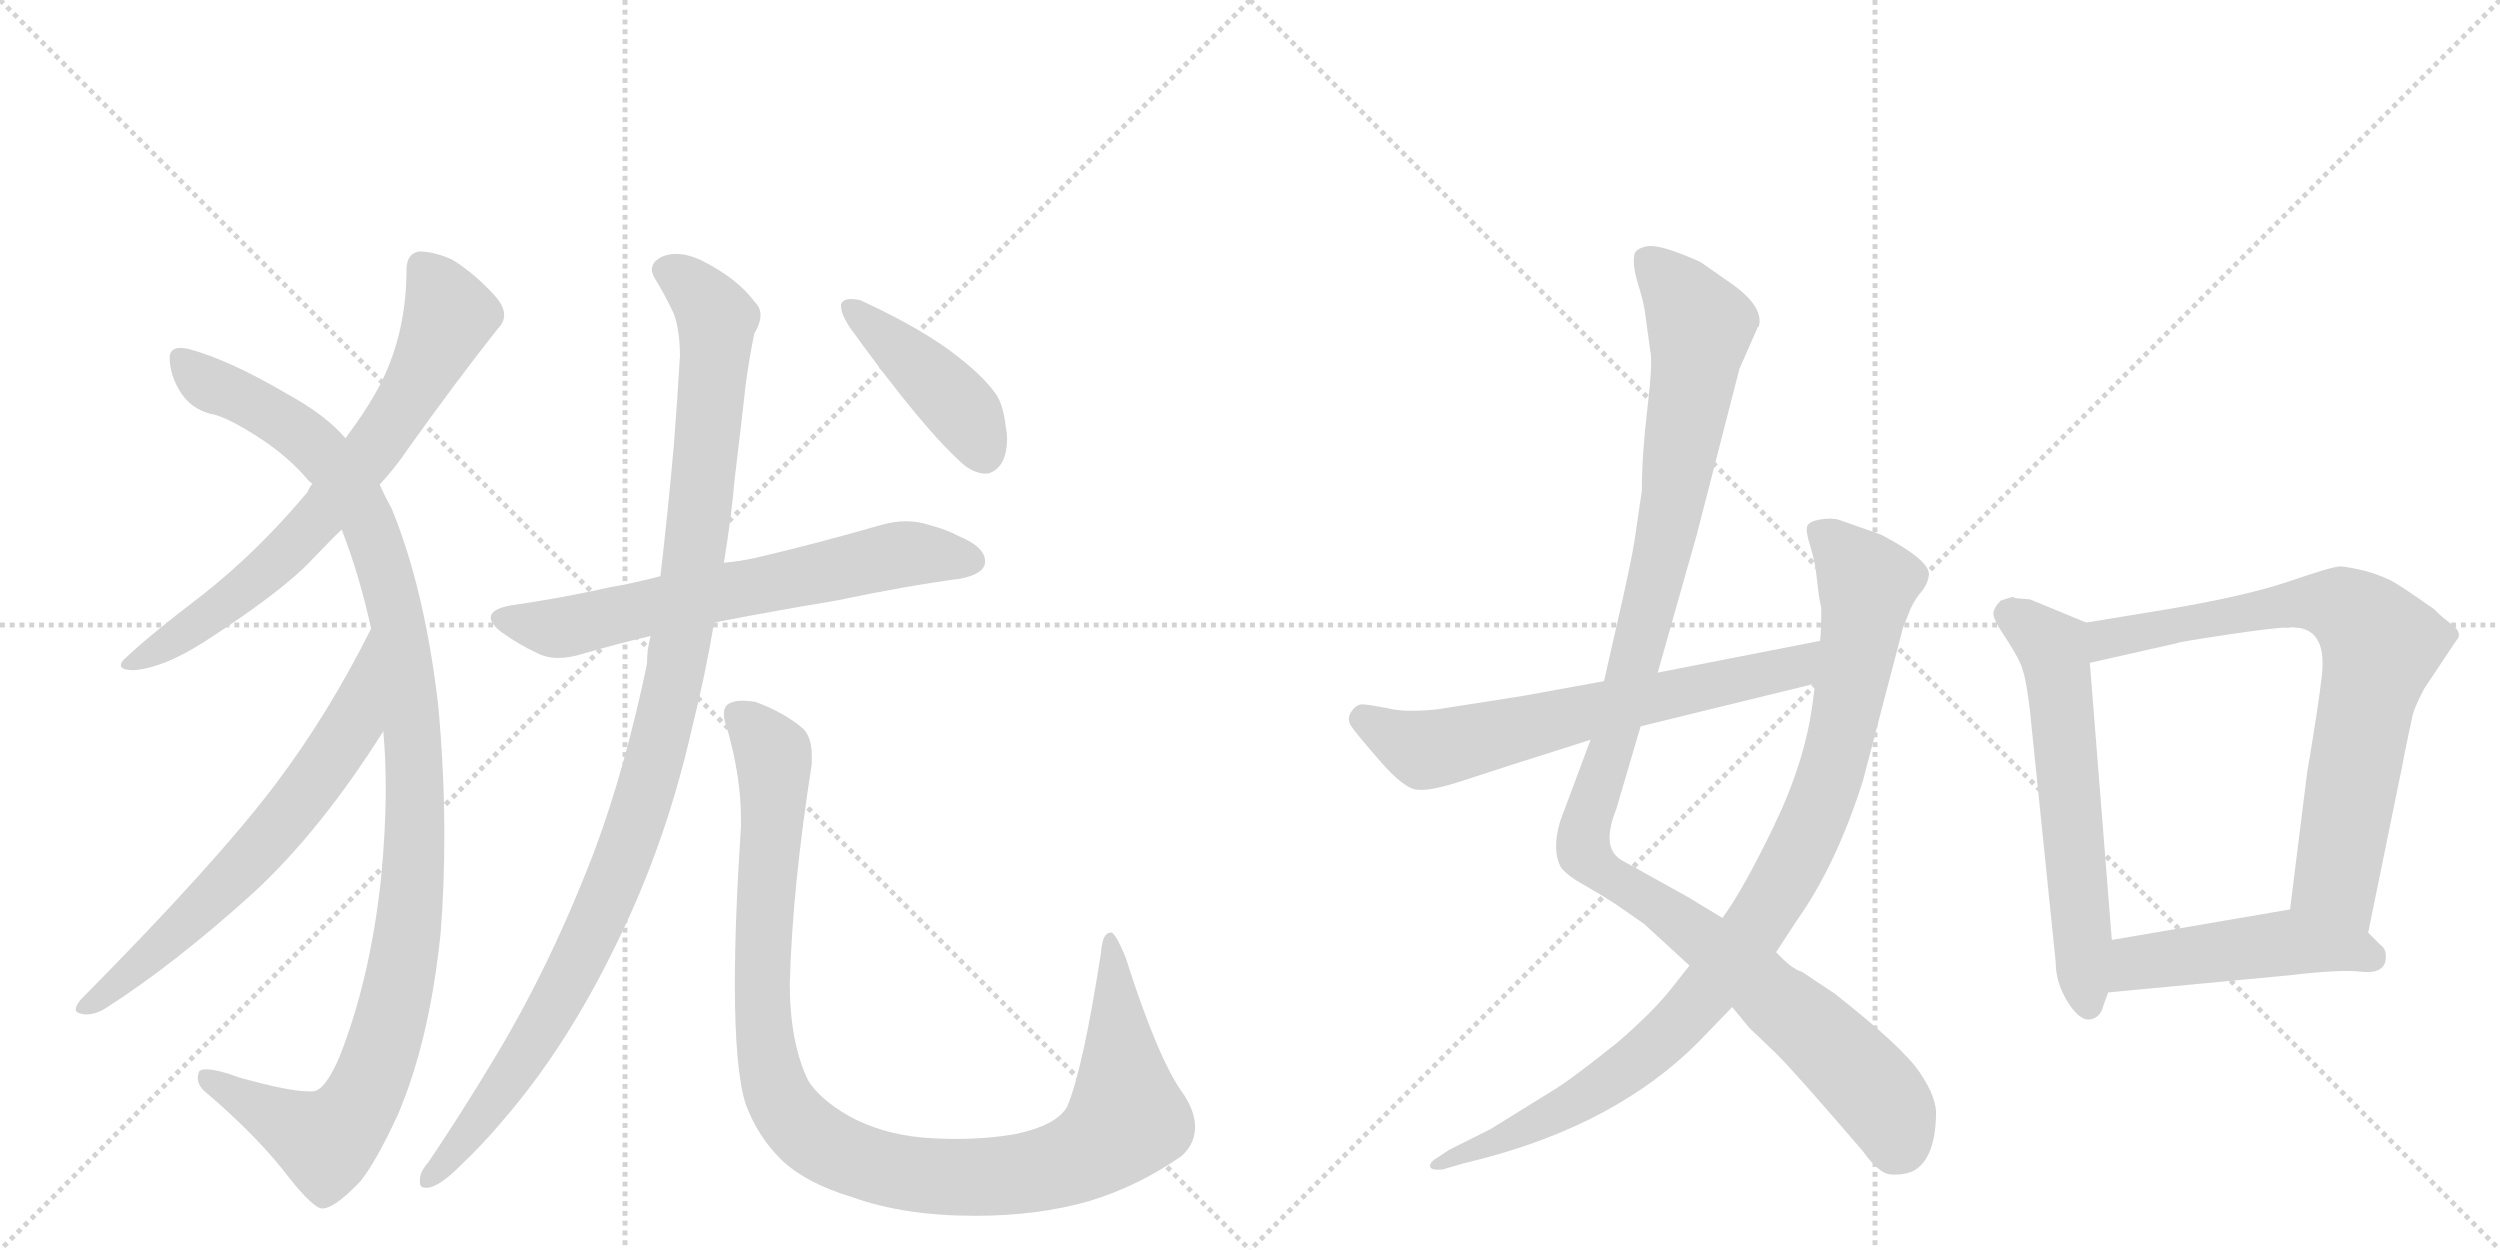 <svg version="1.1" viewBox="0 0 2048 1024" xmlns="http://www.w3.org/2000/svg">
  <g stroke="lightgray" stroke-dasharray="1,1" stroke-width="1" transform="scale(4, 4)">
    <line x1="0" y1="0" x2="256" y2="256"></line>
    <line x1="256" y1="0" x2="0" y2="256"></line>
    <line x1="128" y1="0" x2="128" y2="256"></line>
    <line x1="0" y1="128" x2="256" y2="128"></line>
    <line x1="256" y1="0" x2="512" y2="256"></line>
    <line x1="512" y1="0" x2="256" y2="256"></line>
    <line x1="384" y1="0" x2="384" y2="256"></line>
    <line x1="256" y1="128" x2="512" y2="128"></line>
  </g>
<g transform="scale(1, -1) translate(0, -850)">
   <style type="text/css">
    @keyframes keyframes0 {
      from {
       stroke: black;
       stroke-dashoffset: 697;
       stroke-width: 128;
       }
       69% {
       animation-timing-function: step-end;
       stroke: black;
       stroke-dashoffset: 0;
       stroke-width: 128;
       }
       to {
       stroke: black;
       stroke-width: 1024;
       }
       }
       #make-me-a-hanzi-animation-0 {
         animation: keyframes0 0.817s both;
         animation-delay: 0s;
         animation-timing-function: linear;
       }
    @keyframes keyframes1 {
      from {
       stroke: black;
       stroke-dashoffset: 1102;
       stroke-width: 128;
       }
       78% {
       animation-timing-function: step-end;
       stroke: black;
       stroke-dashoffset: 0;
       stroke-width: 128;
       }
       to {
       stroke: black;
       stroke-width: 1024;
       }
       }
       #make-me-a-hanzi-animation-1 {
         animation: keyframes1 1.147s both;
         animation-delay: 0.817s;
         animation-timing-function: linear;
       }
    @keyframes keyframes2 {
      from {
       stroke: black;
       stroke-dashoffset: 650;
       stroke-width: 128;
       }
       68% {
       animation-timing-function: step-end;
       stroke: black;
       stroke-dashoffset: 0;
       stroke-width: 128;
       }
       to {
       stroke: black;
       stroke-width: 1024;
       }
       }
       #make-me-a-hanzi-animation-2 {
         animation: keyframes2 0.779s both;
         animation-delay: 1.964s;
         animation-timing-function: linear;
       }
    @keyframes keyframes3 {
      from {
       stroke: black;
       stroke-dashoffset: 646;
       stroke-width: 128;
       }
       68% {
       animation-timing-function: step-end;
       stroke: black;
       stroke-dashoffset: 0;
       stroke-width: 128;
       }
       to {
       stroke: black;
       stroke-width: 1024;
       }
       }
       #make-me-a-hanzi-animation-3 {
         animation: keyframes3 0.776s both;
         animation-delay: 2.743s;
         animation-timing-function: linear;
       }
    @keyframes keyframes4 {
      from {
       stroke: black;
       stroke-dashoffset: 1075;
       stroke-width: 128;
       }
       78% {
       animation-timing-function: step-end;
       stroke: black;
       stroke-dashoffset: 0;
       stroke-width: 128;
       }
       to {
       stroke: black;
       stroke-width: 1024;
       }
       }
       #make-me-a-hanzi-animation-4 {
         animation: keyframes4 1.125s both;
         animation-delay: 3.519s;
         animation-timing-function: linear;
       }
    @keyframes keyframes5 {
      from {
       stroke: black;
       stroke-dashoffset: 1049;
       stroke-width: 128;
       }
       77% {
       animation-timing-function: step-end;
       stroke: black;
       stroke-dashoffset: 0;
       stroke-width: 128;
       }
       to {
       stroke: black;
       stroke-width: 1024;
       }
       }
       #make-me-a-hanzi-animation-5 {
         animation: keyframes5 1.104s both;
         animation-delay: 4.644s;
         animation-timing-function: linear;
       }
    @keyframes keyframes6 {
      from {
       stroke: black;
       stroke-dashoffset: 423;
       stroke-width: 128;
       }
       58% {
       animation-timing-function: step-end;
       stroke: black;
       stroke-dashoffset: 0;
       stroke-width: 128;
       }
       to {
       stroke: black;
       stroke-width: 1024;
       }
       }
       #make-me-a-hanzi-animation-6 {
         animation: keyframes6 0.594s both;
         animation-delay: 5.747s;
         animation-timing-function: linear;
       }
    @keyframes keyframes7 {
      from {
       stroke: black;
       stroke-dashoffset: 1127;
       stroke-width: 128;
       }
       79% {
       animation-timing-function: step-end;
       stroke: black;
       stroke-dashoffset: 0;
       stroke-width: 128;
       }
       to {
       stroke: black;
       stroke-width: 1024;
       }
       }
       #make-me-a-hanzi-animation-7 {
         animation: keyframes7 1.167s both;
         animation-delay: 6.341s;
         animation-timing-function: linear;
       }
    @keyframes keyframes8 {
      from {
       stroke: black;
       stroke-dashoffset: 947;
       stroke-width: 128;
       }
       76% {
       animation-timing-function: step-end;
       stroke: black;
       stroke-dashoffset: 0;
       stroke-width: 128;
       }
       to {
       stroke: black;
       stroke-width: 1024;
       }
       }
       #make-me-a-hanzi-animation-8 {
         animation: keyframes8 1.021s both;
         animation-delay: 7.509s;
         animation-timing-function: linear;
       }
    @keyframes keyframes9 {
      from {
       stroke: black;
       stroke-dashoffset: 642;
       stroke-width: 128;
       }
       68% {
       animation-timing-function: step-end;
       stroke: black;
       stroke-dashoffset: 0;
       stroke-width: 128;
       }
       to {
       stroke: black;
       stroke-width: 1024;
       }
       }
       #make-me-a-hanzi-animation-9 {
         animation: keyframes9 0.772s both;
         animation-delay: 8.529s;
         animation-timing-function: linear;
       }
    @keyframes keyframes10 {
      from {
       stroke: black;
       stroke-dashoffset: 598;
       stroke-width: 128;
       }
       66% {
       animation-timing-function: step-end;
       stroke: black;
       stroke-dashoffset: 0;
       stroke-width: 128;
       }
       to {
       stroke: black;
       stroke-width: 1024;
       }
       }
       #make-me-a-hanzi-animation-10 {
         animation: keyframes10 0.737s both;
         animation-delay: 9.302s;
         animation-timing-function: linear;
       }
    @keyframes keyframes11 {
      from {
       stroke: black;
       stroke-dashoffset: 746;
       stroke-width: 128;
       }
       71% {
       animation-timing-function: step-end;
       stroke: black;
       stroke-dashoffset: 0;
       stroke-width: 128;
       }
       to {
       stroke: black;
       stroke-width: 1024;
       }
       }
       #make-me-a-hanzi-animation-11 {
         animation: keyframes11 0.857s both;
         animation-delay: 10.038s;
         animation-timing-function: linear;
       }
    @keyframes keyframes12 {
      from {
       stroke: black;
       stroke-dashoffset: 472;
       stroke-width: 128;
       }
       61% {
       animation-timing-function: step-end;
       stroke: black;
       stroke-dashoffset: 0;
       stroke-width: 128;
       }
       to {
       stroke: black;
       stroke-width: 1024;
       }
       }
       #make-me-a-hanzi-animation-12 {
         animation: keyframes12 0.634s both;
         animation-delay: 10.896s;
         animation-timing-function: linear;
       }
</style>
<path d="M 311 453 Q 324 467 334 482 Q 374 538 408 581 Q 413 586 413 592 Q 413 599 406 607 Q 390 625 371 637 Q 356 644 343 644 Q 333 642 333 629 Q 333 578 312 536 Q 301 515 283 491 L 256 454 Q 253 450 252 447 Q 211 398 165 362 Q 123 330 104 312 Q 99 308 99 305 Q 99 301 110 301 Q 134 303 167 324 Q 232 366 256 392 Q 279 416 280 416 L 311 453 Z" fill="lightgray"></path> 
<path d="M 359 272 Q 348 367 321 433 Q 315 444 311 453 L 283 491 Q 267 510 234 528 Q 188 555 155 564 Q 151 565 148 565 Q 139 565 139 557 Q 139 542 149 527 Q 159 513 177 510 Q 192 505 216 489 Q 238 474 253 456 Q 255 454 256 454 L 280 416 Q 295 377 304 335 L 314 251 Q 316 229 316 205 Q 316 169 312 129 Q 303 47 278 -16 Q 266 -44 256 -44 L 252 -44 Q 237 -44 197 -33 Q 178 -26 169 -26 Q 164 -26 163 -28 Q 162 -31 162 -33 Q 162 -40 170 -46 Q 212 -82 237 -115 Q 257 -140 264 -140 Q 274 -140 295 -118 Q 308 -102 326 -63 Q 352 -2 361 86 Q 364 125 364 166 Q 364 218 359 272 Z" fill="lightgray"></path> 
<path d="M 304 335 Q 269 265 226 208 Q 177 143 66 31 Q 62 26 62 23 Q 62 20 69 19 L 71 19 Q 79 19 88 25 Q 144 61 208 119 Q 263 170 314 251 C 330 276 318 362 304 335 Z" fill="lightgray"></path> 
<path d="M 619 393 Q 605 390 593 389 L 541 378 Q 518 372 500 369 Q 460 360 418 354 Q 402 351 402 344 Q 402 339 411 332 Q 425 322 440 315 Q 448 311 457 311 Q 466 311 476 314 Q 503 322 533 329 L 585 340 Q 631 349 685 358 Q 742 370 787 376 Q 807 380 807 390 Q 807 402 785 411 Q 776 416 761 420 Q 752 423 742 423 Q 733 423 722 420 Q 670 405 619 393 Z" fill="lightgray"></path> 
<path d="M 593 389 Q 599 425 602 459 Q 607 500 611 536 Q 614 558 618 577 Q 623 585 623 592 Q 623 598 618 603 Q 604 622 574 637 Q 563 642 554 642 Q 548 642 543 640 Q 534 636 534 629 Q 534 626 537 621 Q 545 608 552 593 Q 557 579 557 558 Q 555 524 552 485 Q 547 429 541 378 L 533 329 Q 530 318 530 306 Q 512 220 487 153 Q 451 59 405 -17 Q 378 -62 351 -102 Q 344 -110 344 -116 L 344 -119 Q 344 -123 349 -123 L 351 -123 Q 361 -121 376 -106 Q 396 -87 411 -69 Q 465 -7 507 81 Q 546 161 567 254 Q 578 298 585 340 L 593 389 Z" fill="lightgray"></path> 
<path d="M 611 -55 Q 621 -81 639 -99 Q 659 -119 699 -131 Q 741 -146 799 -146 Q 850 -146 892 -134 Q 932 -122 968 -97 Q 979 -87 979 -73 Q 979 -61 970 -47 Q 949 -19 922 66 Q 915 83 911 86 L 910 86 Q 903 86 902 70 Q 887 -27 874 -57 Q 865 -72 832 -79 Q 809 -83 783 -83 Q 770 -83 757 -82 Q 722 -79 695 -64 Q 671 -50 662 -35 Q 647 -4 647 44 Q 649 122 665 224 L 665 231 Q 665 246 658 253 Q 643 266 619 275 Q 613 276 608 276 Q 602 276 598 274 Q 593 272 593 265 Q 593 260 596 252 Q 607 213 607 179 L 607 173 Q 602 97 602 44 Q 602 -27 611 -55 Z" fill="lightgray"></path> 
<path d="M 689 601 L 689 599 Q 689 593 696 582 Q 758 496 791 468 Q 800 462 807 462 Q 810 462 812 463 Q 825 469 825 491 Q 825 495 824 500 Q 822 518 816 527 Q 806 541 787 556 Q 759 579 705 604 Q 701 605 697 605 Q 691 605 689 601 Z" fill="lightgray"></path> 
<path d="M 1440 582 L 1441 583 Q 1445 600 1415 620 L 1395 634 Q 1393 636 1374.5 643 Q 1356 650 1348 648 Q 1340 646 1339 642 Q 1337 633 1342 617 Q 1347 601 1348 591 L 1352 562 Q 1354 553 1349.5 515 Q 1345 477 1345 448 L 1339 407 Q 1336 388 1324 336 L 1314 292 L 1303 244 L 1278 177 Q 1271 153 1279 139 Q 1285 132 1296 126 L 1313 116 Q 1316 114 1324 109 L 1347 93 L 1384 59 L 1419 25 L 1433 8 L 1455 -13 Q 1472 -30 1526 -93 Q 1539 -111 1548 -112 Q 1557 -113 1566 -110 Q 1585 -101 1586 -64 Q 1587 -50 1573 -29 Q 1559 -8 1503 36 L 1476 54 Q 1468 56 1455 70 L 1411 98 L 1383 115 L 1329 145 Q 1311 155 1324 187 L 1344 255 L 1358 299 L 1390 412 L 1425 548 L 1440 582 Z" fill="lightgray"></path> 
<path d="M 1384 59 L 1369 40 Q 1354 21 1325 -4 Q 1285 -36 1271 -44 L 1221 -75 L 1187 -92 L 1178 -98 Q 1171 -102 1171.5 -105.5 Q 1172 -109 1182 -108 L 1199 -103 L 1215 -99 Q 1325 -70 1391 -4 L 1419 25 L 1455 70 L 1472 96 Q 1504 141 1526 210 L 1559 336 L 1563 346 Q 1567 357 1573 364 Q 1579 371 1580 378 Q 1583 390 1541 412 Q 1513 422 1507 424 Q 1501 426 1491.5 424.5 Q 1482 423 1480.5 419 Q 1479 415 1483 402.5 Q 1487 390 1488.5 375 Q 1490 360 1492 352 Q 1492 333 1491 325 L 1487 290 L 1485 275 Q 1479 227 1453.5 174 Q 1428 121 1411 98 L 1384 59 Z" fill="lightgray"></path> 
<path d="M 1314 292 L 1248 280 L 1178 269 Q 1151 266 1136 270 Q 1120 273 1116 273 Q 1111 273 1107 267 Q 1103 261 1107 255 Q 1111 249 1131 226 Q 1151 203 1162 203 Q 1173 202 1200 211 Q 1227 220 1303 244 L 1344 255 L 1487 290 C 1516 297 1520 331 1491 325 L 1358 299 L 1314 292 Z" fill="lightgray"></path> 
<path d="M 1709 340 L 1663 359 L 1651 360 L 1649 361 Q 1648 361 1639 358 Q 1633 352 1633 347 Q 1633 342 1644 326 Q 1655 309 1657 301 Q 1660 293 1663 267 L 1684 62 Q 1684 45 1694 29 Q 1704 13 1713 15 Q 1721 17 1723 26 L 1727 37 L 1730 80 L 1712 307 C 1710 337 1709 340 1709 340 Z" fill="lightgray"></path> 
<path d="M 1940 86 L 1968 223 Q 1969 229 1973 248 L 1976 262 Q 1977 269 1986 286 L 2012 325 Q 2018 331 2009 338 Q 2000 345 1998 347 Q 1996 349 1994 351 Q 1991 353 1981 360 Q 1971 367 1963 372 Q 1955 377 1939 382 Q 1922 386 1917 386 Q 1911 386 1876 374 Q 1841 362 1776 351 L 1709 340 C 1679 335 1683 300 1712 307 L 1783 323 Q 1784 324 1824 330 Q 1864 336 1875 336 Q 1907 338 1902 296 Q 1899 270 1890 217 L 1876 105 C 1872 75 1934 57 1940 86 Z" fill="lightgray"></path> 
<path d="M 1727 37 L 1875 51 Q 1917 56 1934 54 Q 1951 52 1954 62 Q 1956 72 1950 76 L 1940 86 C 1919 107 1906 110 1876 105 L 1730 80 C 1700 75 1697 34 1727 37 Z" fill="lightgray"></path> 
      <clipPath id="make-me-a-hanzi-clip-0">
      <path d="M 311 453 Q 324 467 334 482 Q 374 538 408 581 Q 413 586 413 592 Q 413 599 406 607 Q 390 625 371 637 Q 356 644 343 644 Q 333 642 333 629 Q 333 578 312 536 Q 301 515 283 491 L 256 454 Q 253 450 252 447 Q 211 398 165 362 Q 123 330 104 312 Q 99 308 99 305 Q 99 301 110 301 Q 134 303 167 324 Q 232 366 256 392 Q 279 416 280 416 L 311 453 Z" fill="lightgray"></path>
      </clipPath>
      <path clip-path="url(#make-me-a-hanzi-clip-0)" d="M 346 631 L 368 592 L 312 490 L 225 388 L 181 352 L 105 306 " fill="none" id="make-me-a-hanzi-animation-0" stroke-dasharray="569 1138" stroke-linecap="round"></path>

      <clipPath id="make-me-a-hanzi-clip-1">
      <path d="M 359 272 Q 348 367 321 433 Q 315 444 311 453 L 283 491 Q 267 510 234 528 Q 188 555 155 564 Q 151 565 148 565 Q 139 565 139 557 Q 139 542 149 527 Q 159 513 177 510 Q 192 505 216 489 Q 238 474 253 456 Q 255 454 256 454 L 280 416 Q 295 377 304 335 L 314 251 Q 316 229 316 205 Q 316 169 312 129 Q 303 47 278 -16 Q 266 -44 256 -44 L 252 -44 Q 237 -44 197 -33 Q 178 -26 169 -26 Q 164 -26 163 -28 Q 162 -31 162 -33 Q 162 -40 170 -46 Q 212 -82 237 -115 Q 257 -140 264 -140 Q 274 -140 295 -118 Q 308 -102 326 -63 Q 352 -2 361 86 Q 364 125 364 166 Q 364 218 359 272 Z" fill="lightgray"></path>
      </clipPath>
      <path clip-path="url(#make-me-a-hanzi-clip-1)" d="M 150 554 L 168 537 L 246 494 L 293 439 L 323 355 L 340 217 L 331 64 L 313 -9 L 292 -58 L 266 -85 L 168 -31 " fill="none" id="make-me-a-hanzi-animation-1" stroke-dasharray="974 1948" stroke-linecap="round"></path>

      <clipPath id="make-me-a-hanzi-clip-2">
      <path d="M 304 335 Q 269 265 226 208 Q 177 143 66 31 Q 62 26 62 23 Q 62 20 69 19 L 71 19 Q 79 19 88 25 Q 144 61 208 119 Q 263 170 314 251 C 330 276 318 362 304 335 Z" fill="lightgray"></path>
      </clipPath>
      <path clip-path="url(#make-me-a-hanzi-clip-2)" d="M 301 328 L 289 256 L 244 192 L 142 84 L 68 25 " fill="none" id="make-me-a-hanzi-animation-2" stroke-dasharray="522 1044" stroke-linecap="round"></path>

      <clipPath id="make-me-a-hanzi-clip-3">
      <path d="M 619 393 Q 605 390 593 389 L 541 378 Q 518 372 500 369 Q 460 360 418 354 Q 402 351 402 344 Q 402 339 411 332 Q 425 322 440 315 Q 448 311 457 311 Q 466 311 476 314 Q 503 322 533 329 L 585 340 Q 631 349 685 358 Q 742 370 787 376 Q 807 380 807 390 Q 807 402 785 411 Q 776 416 761 420 Q 752 423 742 423 Q 733 423 722 420 Q 670 405 619 393 Z" fill="lightgray"></path>
      </clipPath>
      <path clip-path="url(#make-me-a-hanzi-clip-3)" d="M 412 342 L 466 337 L 739 396 L 795 391 " fill="none" id="make-me-a-hanzi-animation-3" stroke-dasharray="518 1036" stroke-linecap="round"></path>

      <clipPath id="make-me-a-hanzi-clip-4">
      <path d="M 593 389 Q 599 425 602 459 Q 607 500 611 536 Q 614 558 618 577 Q 623 585 623 592 Q 623 598 618 603 Q 604 622 574 637 Q 563 642 554 642 Q 548 642 543 640 Q 534 636 534 629 Q 534 626 537 621 Q 545 608 552 593 Q 557 579 557 558 Q 555 524 552 485 Q 547 429 541 378 L 533 329 Q 530 318 530 306 Q 512 220 487 153 Q 451 59 405 -17 Q 378 -62 351 -102 Q 344 -110 344 -116 L 344 -119 Q 344 -123 349 -123 L 351 -123 Q 361 -121 376 -106 Q 396 -87 411 -69 Q 465 -7 507 81 Q 546 161 567 254 Q 578 298 585 340 L 593 389 Z" fill="lightgray"></path>
      </clipPath>
      <path clip-path="url(#make-me-a-hanzi-clip-4)" d="M 546 629 L 579 603 L 587 576 L 568 387 L 543 252 L 512 151 L 463 42 L 396 -64 L 349 -117 " fill="none" id="make-me-a-hanzi-animation-4" stroke-dasharray="947 1894" stroke-linecap="round"></path>

      <clipPath id="make-me-a-hanzi-clip-5">
      <path d="M 611 -55 Q 621 -81 639 -99 Q 659 -119 699 -131 Q 741 -146 799 -146 Q 850 -146 892 -134 Q 932 -122 968 -97 Q 979 -87 979 -73 Q 979 -61 970 -47 Q 949 -19 922 66 Q 915 83 911 86 L 910 86 Q 903 86 902 70 Q 887 -27 874 -57 Q 865 -72 832 -79 Q 809 -83 783 -83 Q 770 -83 757 -82 Q 722 -79 695 -64 Q 671 -50 662 -35 Q 647 -4 647 44 Q 649 122 665 224 L 665 231 Q 665 246 658 253 Q 643 266 619 275 Q 613 276 608 276 Q 602 276 598 274 Q 593 272 593 265 Q 593 260 596 252 Q 607 213 607 179 L 607 173 Q 602 97 602 44 Q 602 -27 611 -55 Z" fill="lightgray"></path>
      </clipPath>
      <path clip-path="url(#make-me-a-hanzi-clip-5)" d="M 605 264 L 634 228 L 625 88 L 628 -14 L 644 -59 L 678 -90 L 725 -108 L 791 -115 L 864 -106 L 899 -89 L 923 -67 L 911 81 " fill="none" id="make-me-a-hanzi-animation-5" stroke-dasharray="921 1842" stroke-linecap="round"></path>

      <clipPath id="make-me-a-hanzi-clip-6">
      <path d="M 689 601 L 689 599 Q 689 593 696 582 Q 758 496 791 468 Q 800 462 807 462 Q 810 462 812 463 Q 825 469 825 491 Q 825 495 824 500 Q 822 518 816 527 Q 806 541 787 556 Q 759 579 705 604 Q 701 605 697 605 Q 691 605 689 601 Z" fill="lightgray"></path>
      </clipPath>
      <path clip-path="url(#make-me-a-hanzi-clip-6)" d="M 695 600 L 789 513 L 806 478 " fill="none" id="make-me-a-hanzi-animation-6" stroke-dasharray="295 590" stroke-linecap="round"></path>

      <clipPath id="make-me-a-hanzi-clip-7">
      <path d="M 1440 582 L 1441 583 Q 1445 600 1415 620 L 1395 634 Q 1393 636 1374.5 643 Q 1356 650 1348 648 Q 1340 646 1339 642 Q 1337 633 1342 617 Q 1347 601 1348 591 L 1352 562 Q 1354 553 1349.5 515 Q 1345 477 1345 448 L 1339 407 Q 1336 388 1324 336 L 1314 292 L 1303 244 L 1278 177 Q 1271 153 1279 139 Q 1285 132 1296 126 L 1313 116 Q 1316 114 1324 109 L 1347 93 L 1384 59 L 1419 25 L 1433 8 L 1455 -13 Q 1472 -30 1526 -93 Q 1539 -111 1548 -112 Q 1557 -113 1566 -110 Q 1585 -101 1586 -64 Q 1587 -50 1573 -29 Q 1559 -8 1503 36 L 1476 54 Q 1468 56 1455 70 L 1411 98 L 1383 115 L 1329 145 Q 1311 155 1324 187 L 1344 255 L 1358 299 L 1390 412 L 1425 548 L 1440 582 Z" fill="lightgray"></path>
      </clipPath>
      <path clip-path="url(#make-me-a-hanzi-clip-7)" d="M 1349 636 L 1372 615 L 1393 582 L 1362 397 L 1325 253 L 1299 177 L 1298 152 L 1442 44 L 1505 -12 L 1544 -55 L 1553 -91 " fill="none" id="make-me-a-hanzi-animation-7" stroke-dasharray="999 1998" stroke-linecap="round"></path>

      <clipPath id="make-me-a-hanzi-clip-8">
      <path d="M 1384 59 L 1369 40 Q 1354 21 1325 -4 Q 1285 -36 1271 -44 L 1221 -75 L 1187 -92 L 1178 -98 Q 1171 -102 1171.5 -105.5 Q 1172 -109 1182 -108 L 1199 -103 L 1215 -99 Q 1325 -70 1391 -4 L 1419 25 L 1455 70 L 1472 96 Q 1504 141 1526 210 L 1559 336 L 1563 346 Q 1567 357 1573 364 Q 1579 371 1580 378 Q 1583 390 1541 412 Q 1513 422 1507 424 Q 1501 426 1491.5 424.5 Q 1482 423 1480.5 419 Q 1479 415 1483 402.5 Q 1487 390 1488.5 375 Q 1490 360 1492 352 Q 1492 333 1491 325 L 1487 290 L 1485 275 Q 1479 227 1453.5 174 Q 1428 121 1411 98 L 1384 59 Z" fill="lightgray"></path>
      </clipPath>
      <path clip-path="url(#make-me-a-hanzi-clip-8)" d="M 1489 416 L 1530 372 L 1528 354 L 1498 210 L 1454 116 L 1389 26 L 1340 -20 L 1266 -67 L 1177 -104 " fill="none" id="make-me-a-hanzi-animation-8" stroke-dasharray="819 1638" stroke-linecap="round"></path>

      <clipPath id="make-me-a-hanzi-clip-9">
      <path d="M 1314 292 L 1248 280 L 1178 269 Q 1151 266 1136 270 Q 1120 273 1116 273 Q 1111 273 1107 267 Q 1103 261 1107 255 Q 1111 249 1131 226 Q 1151 203 1162 203 Q 1173 202 1200 211 Q 1227 220 1303 244 L 1344 255 L 1487 290 C 1516 297 1520 331 1491 325 L 1358 299 L 1314 292 Z" fill="lightgray"></path>
      </clipPath>
      <path clip-path="url(#make-me-a-hanzi-clip-9)" d="M 1118 261 L 1167 236 L 1183 238 L 1462 301 L 1484 320 " fill="none" id="make-me-a-hanzi-animation-9" stroke-dasharray="514 1028" stroke-linecap="round"></path>

      <clipPath id="make-me-a-hanzi-clip-10">
      <path d="M 1709 340 L 1663 359 L 1651 360 L 1649 361 Q 1648 361 1639 358 Q 1633 352 1633 347 Q 1633 342 1644 326 Q 1655 309 1657 301 Q 1660 293 1663 267 L 1684 62 Q 1684 45 1694 29 Q 1704 13 1713 15 Q 1721 17 1723 26 L 1727 37 L 1730 80 L 1712 307 C 1710 337 1709 340 1709 340 Z" fill="lightgray"></path>
      </clipPath>
      <path clip-path="url(#make-me-a-hanzi-clip-10)" d="M 1646 353 L 1684 310 L 1711 27 " fill="none" id="make-me-a-hanzi-animation-10" stroke-dasharray="470 940" stroke-linecap="round"></path>

      <clipPath id="make-me-a-hanzi-clip-11">
      <path d="M 1940 86 L 1968 223 Q 1969 229 1973 248 L 1976 262 Q 1977 269 1986 286 L 2012 325 Q 2018 331 2009 338 Q 2000 345 1998 347 Q 1996 349 1994 351 Q 1991 353 1981 360 Q 1971 367 1963 372 Q 1955 377 1939 382 Q 1922 386 1917 386 Q 1911 386 1876 374 Q 1841 362 1776 351 L 1709 340 C 1679 335 1683 300 1712 307 L 1783 323 Q 1784 324 1824 330 Q 1864 336 1875 336 Q 1907 338 1902 296 Q 1899 270 1890 217 L 1876 105 C 1872 75 1934 57 1940 86 Z" fill="lightgray"></path>
      </clipPath>
      <path clip-path="url(#make-me-a-hanzi-clip-11)" d="M 1718 313 L 1732 328 L 1893 357 L 1918 353 L 1940 336 L 1950 319 L 1914 136 L 1936 95 " fill="none" id="make-me-a-hanzi-animation-11" stroke-dasharray="618 1236" stroke-linecap="round"></path>

      <clipPath id="make-me-a-hanzi-clip-12">
      <path d="M 1727 37 L 1875 51 Q 1917 56 1934 54 Q 1951 52 1954 62 Q 1956 72 1950 76 L 1940 86 C 1919 107 1906 110 1876 105 L 1730 80 C 1700 75 1697 34 1727 37 Z" fill="lightgray"></path>
      </clipPath>
      <path clip-path="url(#make-me-a-hanzi-clip-12)" d="M 1734 44 L 1756 63 L 1873 78 L 1941 66 " fill="none" id="make-me-a-hanzi-animation-12" stroke-dasharray="344 688" stroke-linecap="round"></path>

</g>
</svg>
